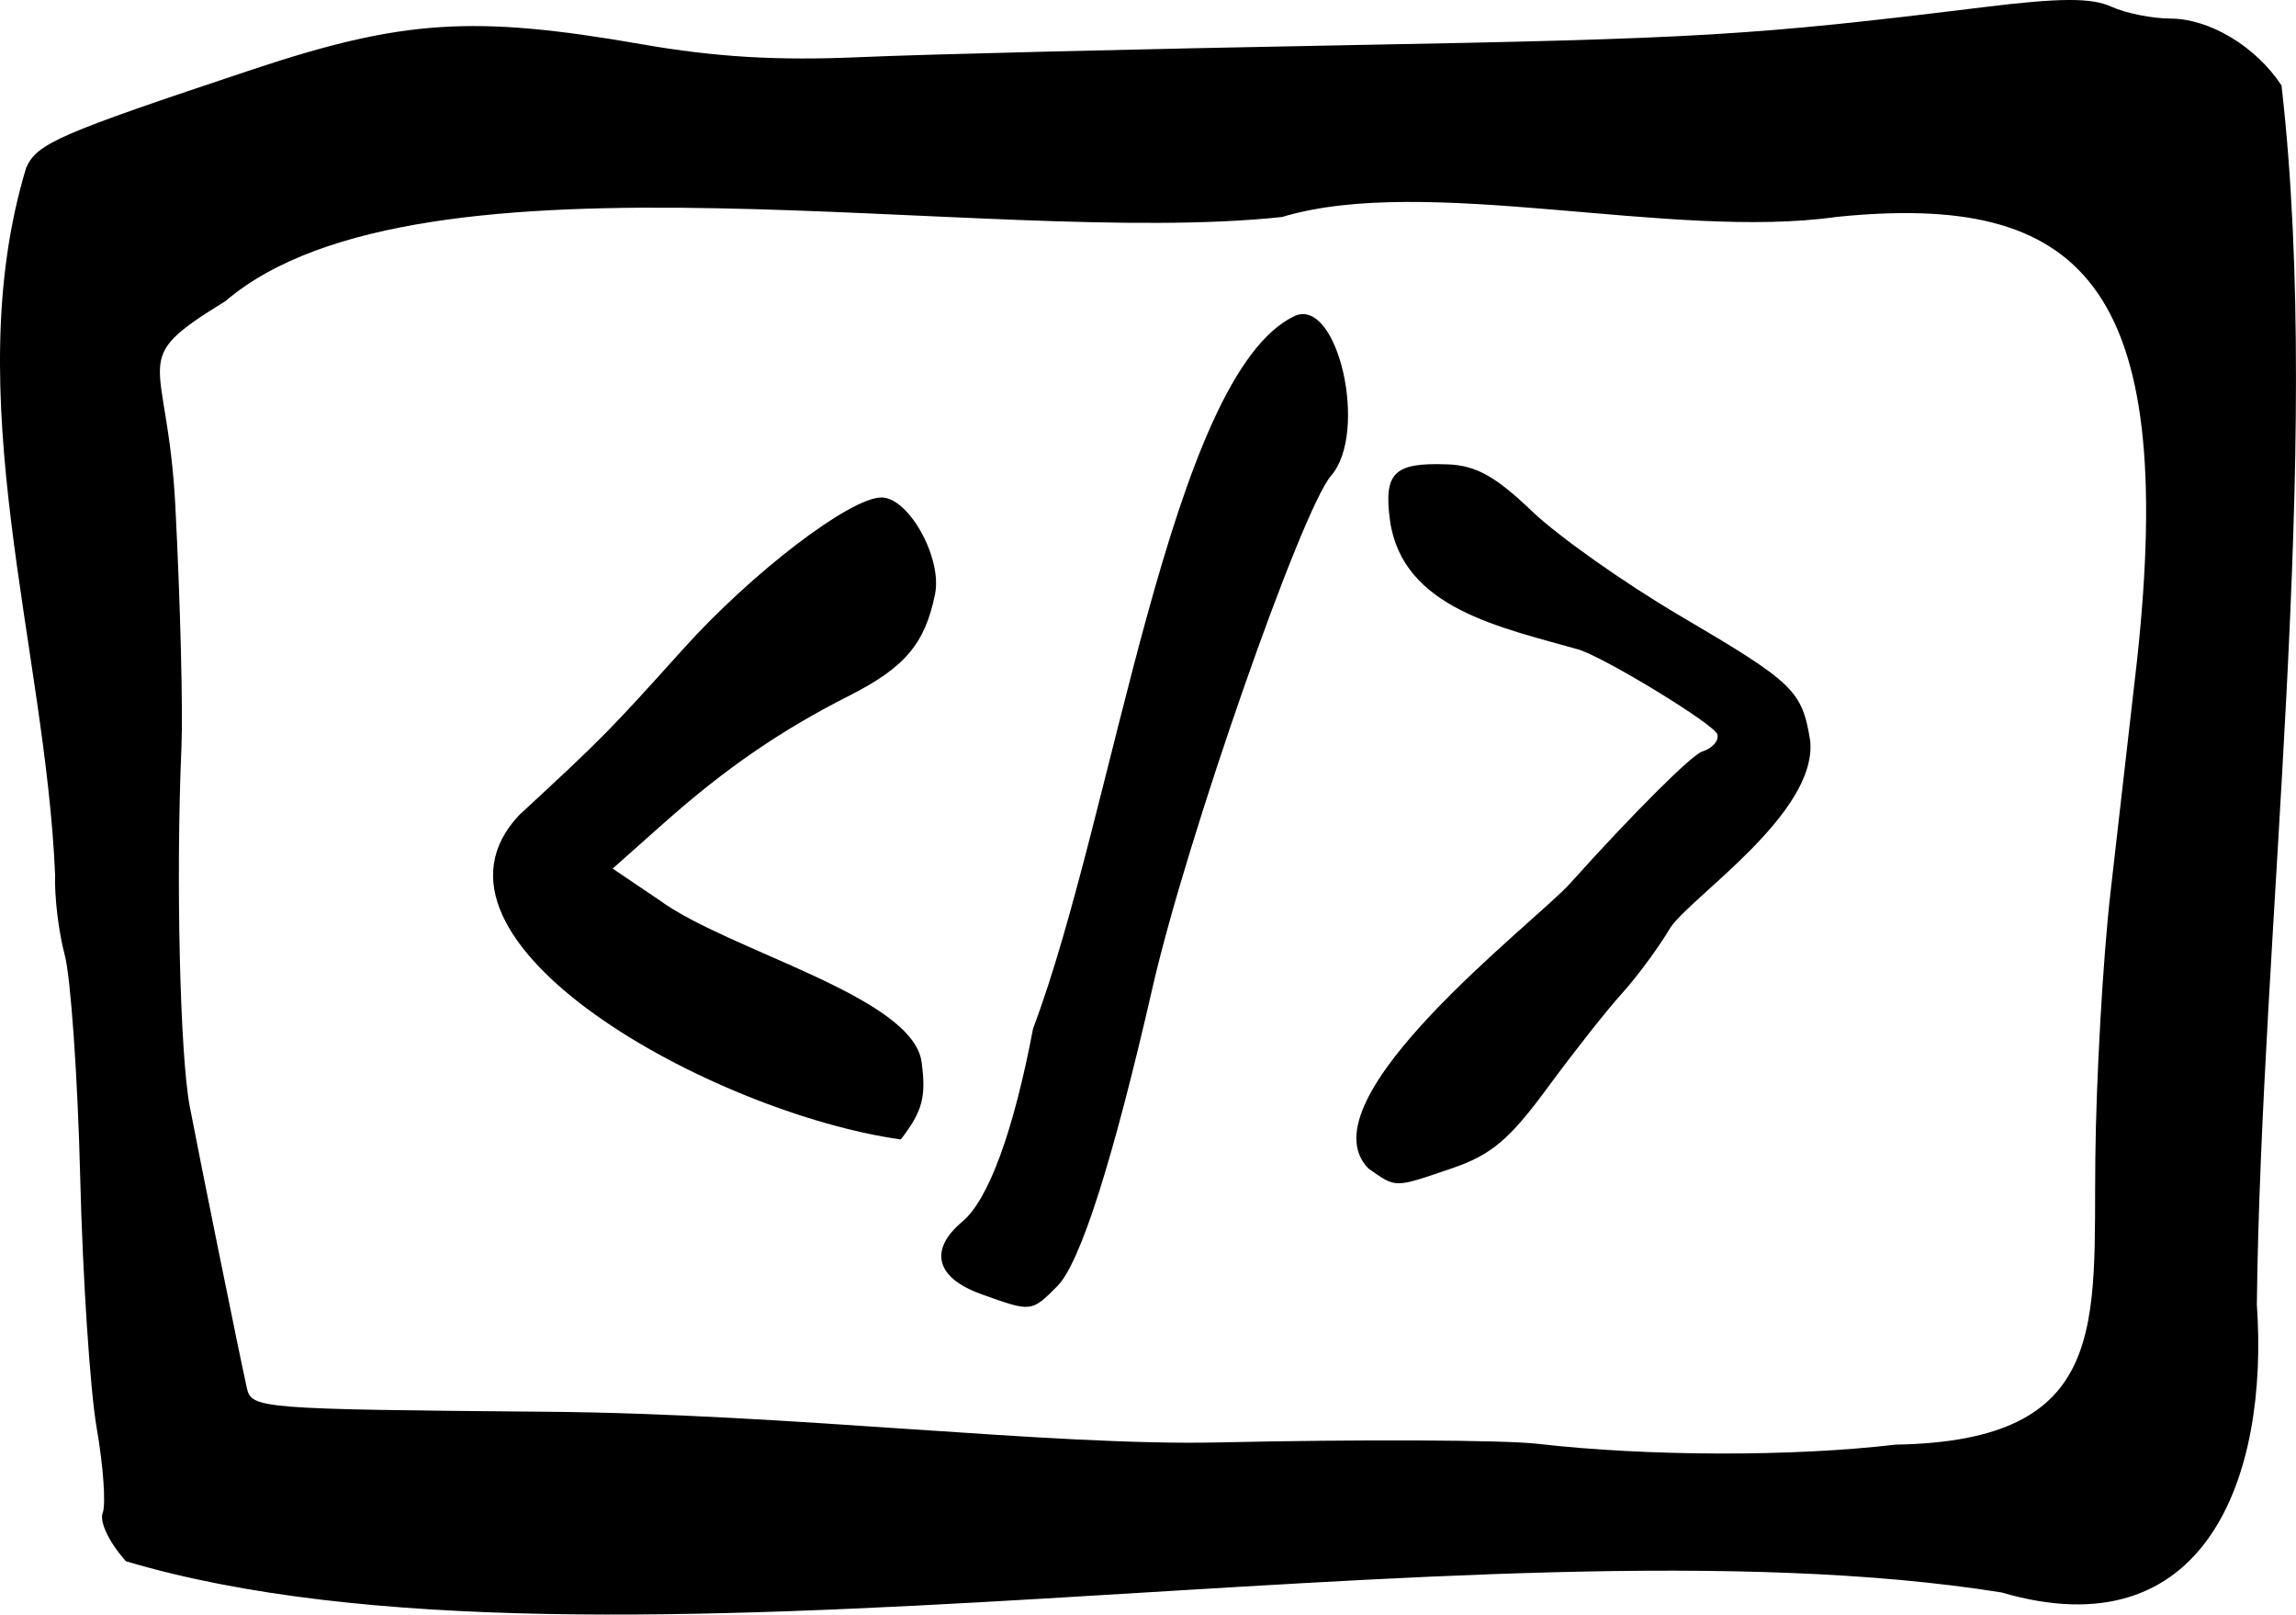 <?xml version="1.0" encoding="UTF-8" standalone="no"?>
<!-- Created with Inkscape (http://www.inkscape.org/) -->

<svg
   xmlns:dc="http://purl.org/dc/elements/1.1/"
   xmlns:cc="http://creativecommons.org/ns#"
   xmlns:rdf="http://www.w3.org/1999/02/22-rdf-syntax-ns#"
   xmlns:svg="http://www.w3.org/2000/svg"
   xmlns="http://www.w3.org/2000/svg"
   xmlns:sodipodi="http://sodipodi.sourceforge.net/DTD/sodipodi-0.dtd"
   xmlns:inkscape="http://www.inkscape.org/namespaces/inkscape"
   width="77.816mm"
   height="54.706mm"
   viewBox="0 0 275.725 193.84"
   id="svg2"
   version="1.1"
   inkscape:version="0.91 r13725"
   sodipodi:docname="skills.svg">
  <defs
     id="defs4" />
  <sodipodi:namedview
     id="base"
     pagecolor="#ffffff"
     bordercolor="#666666"
     borderopacity="1.0"
     inkscape:pageopacity="0.0"
     inkscape:pageshadow="2"
     inkscape:zoom="1.979899"
     inkscape:cx="229.66413"
     inkscape:cy="143.73619"
     inkscape:document-units="px"
     inkscape:current-layer="layer1"
     showgrid="false"
     fit-margin-top="0"
     fit-margin-left="0"
     fit-margin-right="0"
     fit-margin-bottom="0"
     inkscape:window-width="1436"
     inkscape:window-height="856"
     inkscape:window-x="588"
     inkscape:window-y="0"
     inkscape:window-maximized="0" />
  <g
     inkscape:label="Layer 1"
     inkscape:groupmode="layer"
     id="layer1"
     transform="translate(-55.686,-57.995)">
    <path
       style=""
       d="m 70.809,245.433 c -2.018,-2.258 -3.204,-4.73 -2.789,-5.812 0.397,-1.035 0.074,-5.607 -0.719,-10.16 -0.793,-4.553 -1.685,-18.1 -1.983,-30.105 -0.298,-12.005 -1.136,-24.038 -1.864,-26.74 -0.727,-2.702 -1.245,-7.018 -1.149,-9.592 -1.157,-27.281 -11.769,-57.526 -3.478,-84.88 1.311,-2.941 3.81,-4.027 27.091,-11.777 18.118,-6.031 26.623,-6.587 46.83,-3.061 8.883,1.55 16.314,1.988 26.25,1.548 7.623,-0.338 33.842,-0.982 58.264,-1.431 42.56,-0.782 48.957,-1.163 76.576,-4.561 9.225,-1.135 13.003,-1.153 15.371,-0.074 1.727,0.787 4.942,1.435 7.144,1.439 4.694,0.01 10.262,3.365 13.32,8.028 5.045,44.019 -2.452,101.567 -2.962,146.339 1.455,20.747 -6.141,41.766 -30.675,34.581 -62.836,-10.009 -168.283,13.202 -225.228,-3.743 z m 212.53,-14.002 c 25.904,-0.438 23.744,-14.577 23.975,-34.337 0.098,-9.625 0.913,-23.969 1.812,-31.875 0.899,-7.906 2.329,-20.415 3.179,-27.796 4.992,-45.653 -6.836,-56.34 -36.038,-53.39 -19.938,2.836 -49.304,-5.21 -66.619,0.013 -35.437,3.818 -103.377,-9.987 -126.906,10.113 -11.965,7.355 -6.958,6.141 -6.002,24.53 0.598,11.498 0.929,24.562 0.735,29.03 -0.678,15.599 -0.183,36.923 1.001,43.125 1.274,6.676 5.919,29.569 6.855,33.79 0.548,2.471 1.522,2.549 35.896,2.85 29.46,0.23 60.559,4.125 80.747,3.684 16.986,-0.382 34.26,-0.307 38.385,0.167 13.194,1.517 30.616,1.555 42.981,0.095 z M 173.482,213.347 c -5.424,-1.952 -6.28,-5.303 -2.222,-8.695 3.137,-2.622 6.147,-10.839 8.49,-23.182 9.747,-25.848 16.477,-78.524 31.452,-85.562 5.176,-2.185 8.836,14.009 4.338,19.193 -3.565,4.108 -17.388,43.701 -21.426,61.369 -4.753,20.795 -8.701,33.179 -11.457,35.938 -3.135,3.137 -3.082,3.132 -9.174,0.94 z m 46.528,-15.073 c -8.028,-8.244 19.969,-29.497 24.218,-34.21 7.461,-8.307 14.595,-15.431 15.853,-15.83 1.258,-0.399 2.082,-1.343 1.831,-2.097 -0.396,-1.189 -13.05,-8.936 -16.556,-10.136 -9.517,-2.704 -21.219,-4.979 -22.743,-15.481 -0.778,-5.797 0.47,-7.017 6.93,-6.774 3.389,0.127 5.746,1.437 10.116,5.62 3.134,3 11.112,8.636 17.729,12.525 13.776,8.097 14.702,8.985 15.689,15.07 0.81,8.726 -14.359,18.707 -16.803,22.418 -1.371,2.323 -3.971,5.853 -5.777,7.845 -1.807,1.991 -5.833,7.091 -8.948,11.332 -4.574,6.229 -6.777,8.091 -11.463,9.688 -7.076,2.411 -6.68,2.41 -10.077,0.03 z M 118.043,155.84 c 9.992,-9.233 10.726,-9.976 19.715,-19.96 8.265,-9.179 20.03,-18.161 23.788,-18.161 3.267,0 7.298,7.252 6.433,11.575 -1.192,5.959 -3.61,8.83 -10.284,12.21 -8.241,4.173 -14.887,8.737 -22.262,15.287 l -6.174,5.483 5.549,3.747 c 8.323,6.117 30.453,11.574 31.551,19.466 0.566,4.222 0.122,5.882 -2.493,9.31 -22.548,-3.18 -60.075,-23.827 -45.825,-38.957 z"
       id="path4201"
       inkscape:connector-curvature="0"
       sodipodi:nodetypes="cssssccsssssscccccccscccccsssccsccssccsssscccsccsssccssscccsssssccccc" />
  </g>
</svg>
